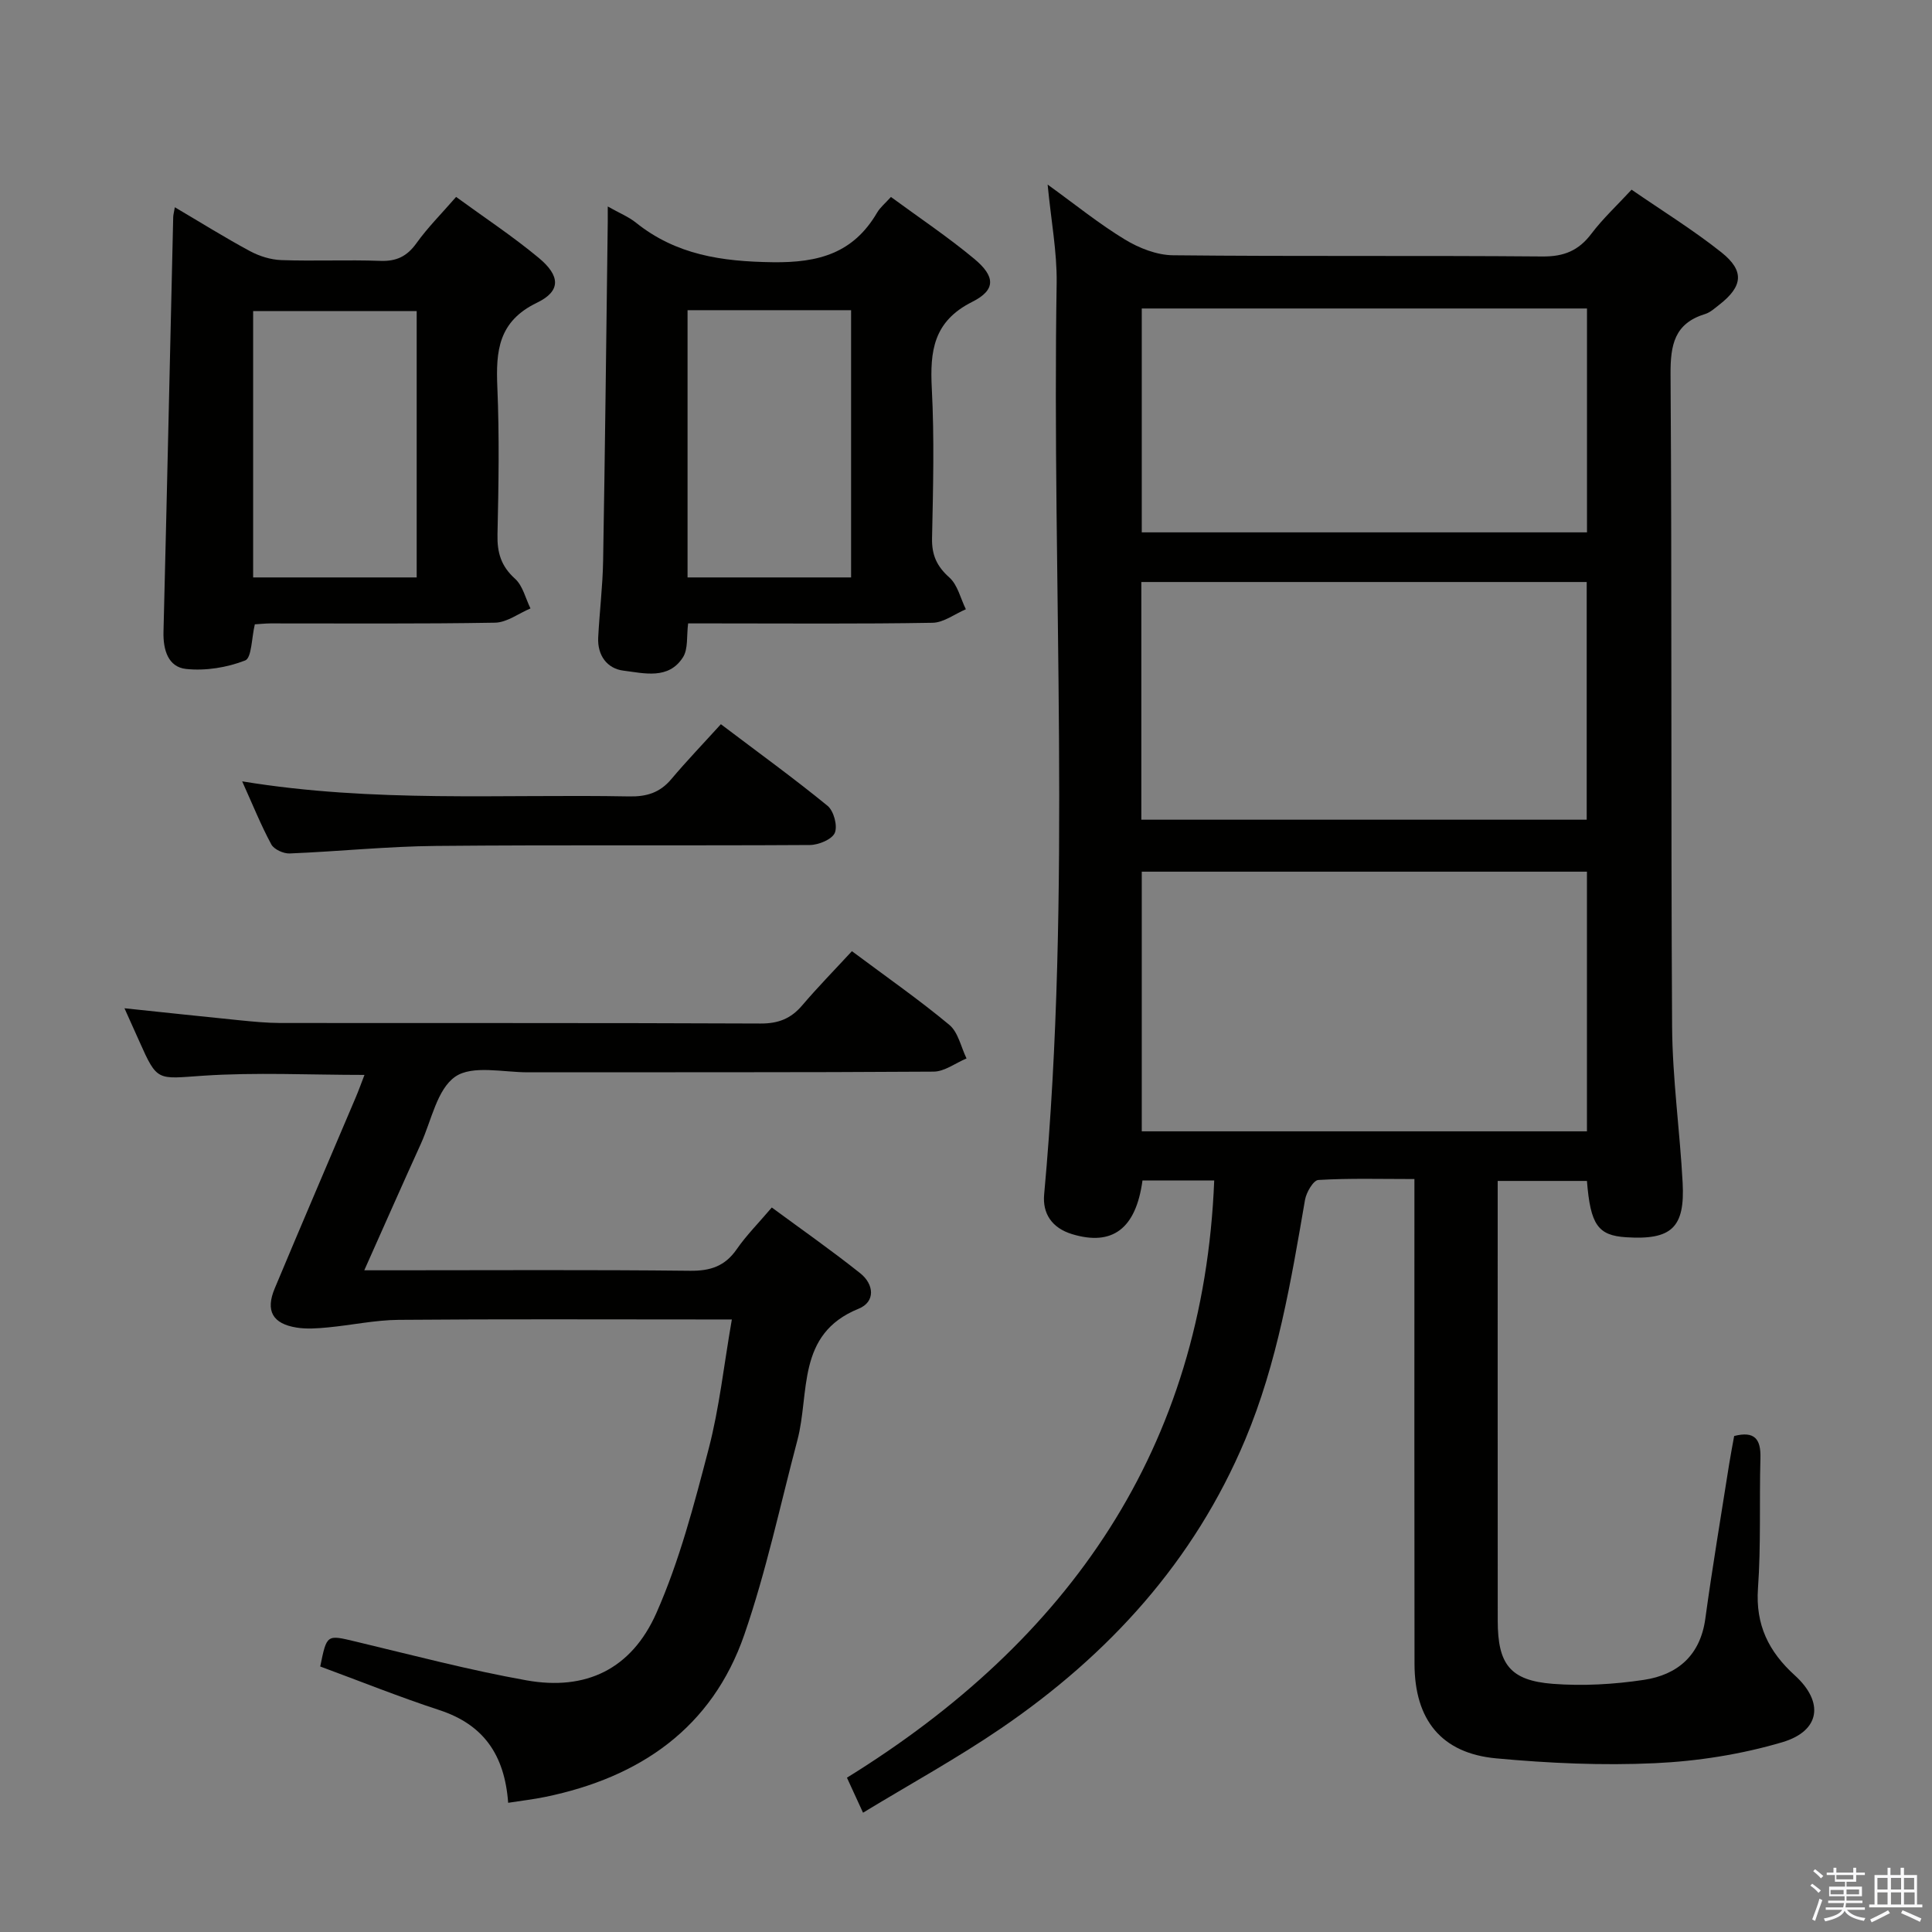 <svg enable-background="new 0 0 400 400" viewBox="0 0 400 400" xmlns="http://www.w3.org/2000/svg"><rect x="0" y="0" width="400" height="400" fill="#808080" stroke="none"/><path d="m374.8 390.4.4-.4c.7.5 1.3 1 1.8 1.4l-.5.5c-.5-.6-1.1-1.1-1.7-1.5zm1 7.3-.6-.3c.5-1.4 1.1-2.8 1.5-4.3.2.1.4.2.6.3-.5 1.3-1 2.8-1.5 4.3zm-.4-10.3.4-.4c.4.3 1 .8 1.7 1.4l-.5.5c-.4-.5-1-1-1.6-1.5zm2.5.3h1.7v-1h.6v1h3.5v-1h.6v1h1.8v.5h-1.8v1.4h-2v1h3.2v2h-3.2v.9h3.3v.5h-3.4c0 .3-.1.6-.1.9h4v.5h-3.7c.7.9 1.9 1.5 3.8 1.7-.1.2-.2.4-.3.6-2.1-.4-3.5-1.1-4-2.1-.4 1-1.8 1.7-4 2.2-.1-.2-.2-.4-.3-.6 2.1-.4 3.4-1 3.8-1.8h-3.4v-.5h3.6c.1-.3.1-.6.2-.9h-3.3v-.5h3.4c0-.3 0-.6 0-.9h-3.2v-2h3.3v-1h-2.1v-1.4h-1.7v-.5zm1.1 3.5v1h2.7c0-.3 0-.4 0-.4 0-.1 0-.2 0-.2 0-.1 0-.2 0-.3h-2.7zm1.2-3v.9h3.5v-.9zm4.7 3h-2.6v.6.4h2.6z" fill="#fafafb"/><path d="m393.6 386.7h.6v1.5h2.7v6.1h1.1v.6h-11v-.6h1.1v-6.1h2.7v-1.5h.6v1.5h2.1v-1.5zm-2.7 8.8.4.6c-1.2.6-2.5 1.3-3.8 1.9-.1-.2-.2-.4-.3-.6 1.2-.6 2.5-1.2 3.7-1.9zm-2.2-6.7v2.4h2.1v-2.4zm0 3v2.5h2.1v-2.5zm2.8-3v2.4h2.1v-2.4zm0 3v2.5h2.1v-2.5zm6 6.1c-1.4-.7-2.7-1.3-3.9-1.8l.3-.6c1.5.6 2.7 1.2 3.9 1.7zm-1.2-9.1h-2.1v2.4h2.1zm-2.1 3v2.5h2.2v-2.5z" fill="#fafafb"/><g fill="#010100"><path d="m216.9 38.21c5.78 4.18 10.67 8.15 16 11.38 2.93 1.78 6.61 3.23 9.96 3.26 25.49.27 50.99.03 76.49.25 4.45.04 7.49-1.21 10.13-4.71 2.38-3.15 5.32-5.87 8.32-9.12 6.38 4.4 12.76 8.34 18.59 12.97 4.85 3.86 4.44 7.06-.44 10.86-.92.71-1.85 1.58-2.91 1.91-6.38 1.95-7.21 6.39-7.17 12.51.3 44.99.05 89.99.32 134.98.07 10.78 1.6 21.55 2.18 32.33.51 9.37-2.31 11.93-11.7 11.33-5.82-.37-7.39-2.56-8.11-11.66-5.84 0-11.74 0-18.48 0v4.55c0 28.83-.01 57.66.01 86.49 0 9.01 2.54 12.39 11.4 13.08 6.24.48 12.66.11 18.86-.82 6.97-1.05 11.68-5.06 12.72-12.68 1.46-10.68 3.26-21.32 4.93-31.97.31-1.95.69-3.89 1.04-5.84 4.26-1.09 5.55.66 5.44 4.57-.25 8.99.13 18.02-.51 26.97-.53 7.56 2.21 13.1 7.62 18.01 6.09 5.53 5.31 11.51-2.59 13.85-8.49 2.51-17.5 3.93-26.36 4.34-10.92.51-21.96.01-32.87-1-11.34-1.05-16.89-7.97-16.91-19.56-.05-31.33-.02-62.66-.02-93.99 0-1.95 0-3.9 0-6.39-7.01 0-13.47-.19-19.89.19-1.03.06-2.49 2.56-2.76 4.11-2.9 16.86-5.71 33.74-12.38 49.64-10.58 25.2-28.24 44.55-50.54 59.77-9.04 6.17-18.68 11.46-28.59 17.48-1.22-2.64-2.08-4.52-3.33-7.25 45.91-28.38 73.82-68.13 76.04-123.65-4.73 0-9.8 0-14.85 0-1.36 10.04-6.26 13.63-14.56 11.12-4.22-1.28-6.16-4.29-5.8-8.22 5.77-62.86 1.57-125.85 2.59-188.76.08-6.42-1.15-12.83-1.87-20.33zm111.66 142.26c-31.15 0-61.7 0-92.17 0v53.76h92.17c0-18.08 0-35.82 0-53.76zm-92.26-10.76h92.21c0-16.52 0-32.75 0-49.21-30.87 0-61.43 0-92.21 0zm92.27-105.84c-30.92 0-61.59 0-92.18 0v46.35h92.18c0-15.62 0-30.88 0-46.35z"/><path d="m105.21 373.25c-.74-10.03-5.18-16.22-14.23-19.19-8.33-2.73-16.49-6.01-24.68-9.03 1.37-6.72 1.34-6.59 7.34-5.16 11.77 2.81 23.49 5.91 35.38 8.03 12.24 2.18 21.71-2.27 26.89-13.97 4.78-10.81 7.81-22.47 10.81-33.96 2.21-8.46 3.14-17.25 4.8-26.79-2.52 0-4.26 0-6 0-20.99 0-41.98-.1-62.97.08-4.9.04-9.79 1.11-14.69 1.57-2.14.2-4.36.37-6.46.03-4.97-.8-6.47-3.47-4.52-8.11 5.51-13.18 11.15-26.3 16.73-39.45.64-1.5 1.19-3.04 1.85-4.75-11.38 0-22.48-.57-33.48.17-9.43.64-9.39 1.3-13.12-7.09-.93-2.1-1.88-4.2-3.09-6.88 8.33.87 16.05 1.71 23.77 2.48 2.81.28 5.64.56 8.45.57 33.15.04 66.3-.04 99.45.11 3.69.02 6.3-1 8.64-3.75 3.22-3.78 6.71-7.34 10.3-11.23 7.26 5.42 13.94 10.07 20.17 15.26 1.84 1.53 2.41 4.59 3.56 6.95-2.28.95-4.55 2.72-6.83 2.73-27.98.19-55.97.1-83.96.14-5.13.01-11.51-1.54-15.06.9-3.77 2.6-4.93 9.06-7.12 13.89-3.83 8.43-7.57 16.9-11.72 26.2h5.96c20.49 0 40.98-.13 61.47.1 4.23.05 7.24-.94 9.68-4.46 1.97-2.85 4.46-5.35 7.26-8.64 6.19 4.56 12.4 8.9 18.32 13.62 2.83 2.25 3.22 5.9-.37 7.35-12.92 5.24-10.05 17.41-12.65 27.21-3.56 13.45-6.45 27.13-10.98 40.24-6.68 19.35-21.63 29.58-41.21 33.61-2.39.5-4.84.77-7.69 1.22z"/><path d="m125.83 42.75c2.44 1.38 4.31 2.13 5.81 3.33 8.35 6.7 17.8 8.07 28.35 8.21 9.57.13 16.7-1.9 21.6-10.26.65-1.11 1.73-1.98 2.87-3.25 5.86 4.3 11.79 8.27 17.25 12.81 4.37 3.64 4.52 6.43-.43 8.91-8.04 4.04-8.76 10.19-8.36 17.95.54 10.3.27 20.65.05 30.98-.07 3.49.98 5.81 3.59 8.14 1.72 1.54 2.31 4.34 3.41 6.57-2.3.98-4.58 2.76-6.9 2.8-14.99.26-29.98.13-44.98.13-1.8 0-3.61 0-5.62 0-.34 2.61.03 5.27-1.06 7-2.98 4.7-8.05 3.31-12.32 2.78-3.4-.42-5.42-3.16-5.24-6.85.27-5.31.93-10.61 1.02-15.92.39-22.63.64-45.27.93-67.91.04-1.48.03-2.98.03-5.42zm16.52 21.47v55.33h33.86c0-18.48 0-36.83 0-55.33-11.36 0-22.32 0-33.86 0z"/><path d="m52.76 129.26c-.68 2.81-.64 6.95-2 7.48-3.77 1.47-8.21 2.19-12.24 1.76-3.71-.4-4.77-3.95-4.67-7.71.72-28.61 1.34-57.22 2.01-85.82.01-.48.15-.95.34-2.06 5.33 3.14 10.35 6.28 15.55 9.08 1.95 1.05 4.29 1.78 6.48 1.86 6.82.24 13.67-.09 20.49.16 3.36.13 5.55-.93 7.51-3.67 2.31-3.23 5.16-6.07 8.2-9.57 5.75 4.2 11.68 8.11 17.11 12.62 4.49 3.73 4.62 6.88-.36 9.28-8.02 3.87-8.53 10-8.21 17.49.43 10.15.26 20.33.03 30.49-.09 3.76.74 6.57 3.63 9.17 1.61 1.45 2.17 4.06 3.2 6.15-2.45 1.03-4.88 2.91-7.35 2.95-15.49.27-30.99.14-46.49.15-1.15.01-2.28.14-3.23.19zm33.51-64.85c-11.69 0-22.76 0-33.86 0v55.14h33.86c0-18.49 0-36.71 0-55.14z"/><path d="m50.14 161.77c27.27 4.48 53.73 2.62 80.12 3.12 3.63.07 6.36-.77 8.72-3.57 3.21-3.81 6.67-7.41 10.27-11.38 7.93 6 15.17 11.24 22.08 16.89 1.29 1.05 2.12 4.14 1.51 5.6-.57 1.35-3.33 2.5-5.14 2.52-25.8.16-51.61-.05-77.41.19-10.11.09-20.22 1.15-30.33 1.56-1.27.05-3.23-.84-3.79-1.88-2.12-3.92-3.79-8.08-6.03-13.05z"/></g></svg>